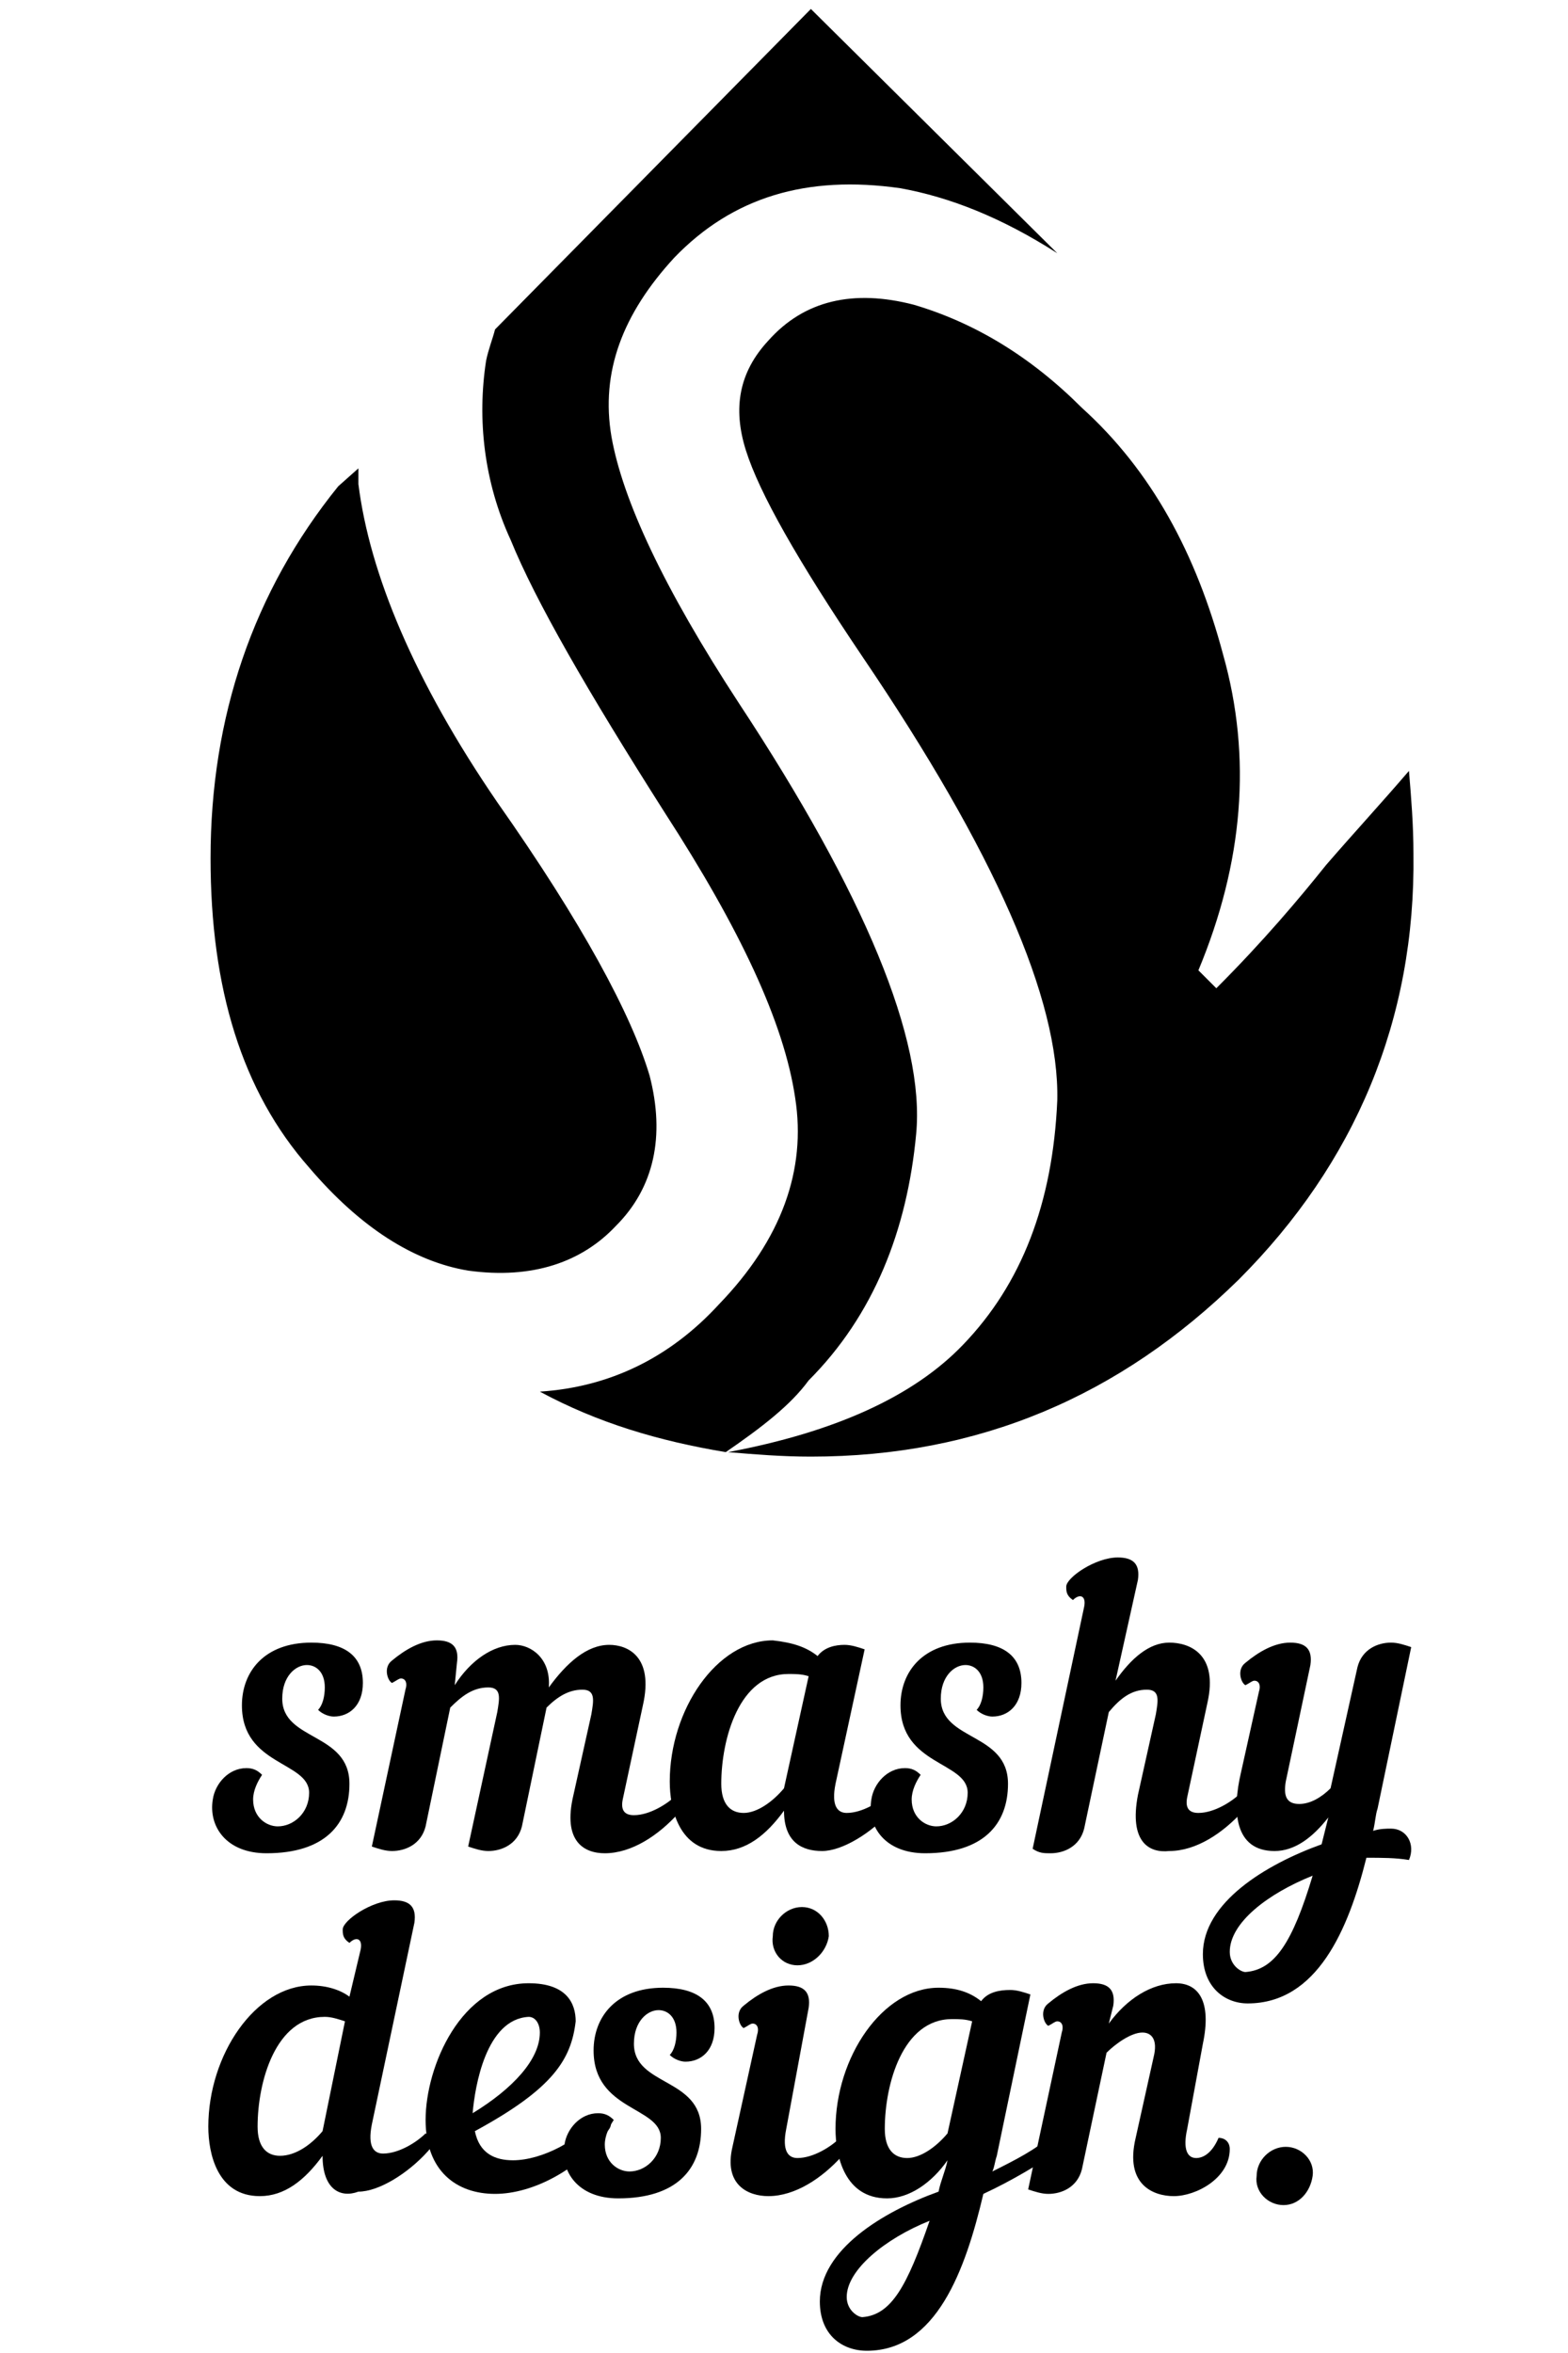<svg id="Layer_1" xmlns="http://www.w3.org/2000/svg" viewBox="0 0 70 105" style="enable-background:new 0 0 70 105">
  <style>
    .st0{fill:#000;}
  </style>
  <path style="fill: #000000" class="st0" d="M40.2 8.4c2.2.4 4.5 1.3 7 2.9L36.2.4 22.1 14.7c-.1.4-.3.9-.4 1.4-.4 2.6-.1 5.4 1.1 8 1.1 2.7 3.4 6.7 6.9 12.2C33 41.4 35 45.6 35.5 49c.5 3.2-.6 6.3-3.4 9.2-2.2 2.4-4.9 3.7-8 3.9 2.6 1.4 5.3 2.2 8.3 2.7 1.6-1.1 2.9-2.1 3.7-3.2 2.9-2.9 4.4-6.7 4.8-11 .4-4.2-2.3-10.7-7.9-19.2-3.4-5.2-5.2-9.1-5.7-11.9-.5-2.9.5-5.5 2.8-8 2.6-2.7 5.9-3.7 10.1-3.1"/>
  <path style="fill: #000000" class="st0" d="M48.3 18.2c-2.3-2.3-4.8-3.8-7.5-4.6-2.7-.7-4.9-.2-6.5 1.6-1.3 1.4-1.6 3-1 4.9.6 1.9 2.3 4.9 5.2 9.2 5.9 8.7 8.8 15.3 8.7 19.8-.2 4.6-1.6 8.2-4.2 10.9-2.2 2.3-5.7 3.9-10.5 4.8 1.2.1 2.4.2 3.7.2 7.5 0 13.8-2.7 19.1-7.9 5.2-5.2 7.9-11.6 7.8-19 0-1.3-.1-2.5-.2-3.7-1.2 1.4-2.4 2.7-3.7 4.2-1.2 1.5-2.8 3.4-4.9 5.5l-.8-.8c2-4.8 2.4-9.5 1.1-14.1-1.2-4.5-3.2-8.2-6.3-11M16 20.9l-.9.8C11.3 26.4 9.4 32 9.4 38.3c0 5.8 1.4 10.4 4.4 13.8 2.3 2.7 4.7 4.2 7.1 4.6 2.9.4 5.1-.4 6.6-2 1.7-1.7 2.2-4 1.5-6.7-.8-2.7-3-6.8-6.8-12.2-3.7-5.4-5.7-10.2-6.2-14.2v-.7"/>
  <g>
    <path style="fill: #000000" class="st0" d="M9.5 80.3c.1-.7.7-1.4 1.5-1.4.3 0 .5.1.7.3-.2.3-.4.7-.4 1.1 0 .8.6 1.2 1.1 1.2.7 0 1.4-.6 1.4-1.5 0-1.4-3-1.2-3-3.9 0-1.5 1-2.8 3.1-2.8 1.5 0 2.3.6 2.3 1.8 0 1-.6 1.5-1.3 1.5-.2 0-.5-.1-.7-.3.2-.2.3-.6.3-1 0-.7-.4-1-.8-1-.5 0-1.1.5-1.1 1.5 0 1.9 3 1.5 3 3.8 0 1.8-1.1 3.1-3.7 3.1-1.8 0-2.6-1.2-2.4-2.4zM20.3 75.2c.7-1.1 1.7-1.8 2.7-1.8.7 0 1.6.6 1.5 1.9.8-1.1 1.7-1.9 2.7-1.9.8 0 2 .5 1.5 2.7l-.9 4.2c-.1.5.1.7.5.7.7 0 1.5-.5 1.9-.9.2.1.3.3.3.4 0 .1-.1.3-.2.4-.9 1-2.1 1.8-3.3 1.8-.9 0-1.9-.5-1.4-2.6l.8-3.6c.1-.6.2-1.1-.4-1.1-.6 0-1.1.3-1.6.8l-1.1 5.3c-.2.8-.9 1.1-1.5 1.1-.3 0-.6-.1-.9-.2l1.3-6c.1-.6.2-1.1-.4-1.1-.7 0-1.2.4-1.7.9L19 81.5c-.2.8-.9 1.1-1.5 1.1-.3 0-.6-.1-.9-.2l1.5-7c.1-.3 0-.5-.2-.5-.1 0-.2.1-.4.2-.2-.1-.4-.7 0-1 .6-.5 1.3-.9 2-.9s1 .3.9 1l-.1 1z"/>
    <path style="fill: #000000" class="st0" d="M36.5 73.9c.3-.4.8-.5 1.2-.5.3 0 .6.1.9.2l-1.3 6c-.2 1 .1 1.3.5 1.3.7 0 1.5-.5 1.9-.9.2.1.3.3.3.4 0 .1-.1.3-.2.4-.9 1-2.2 1.8-3.1 1.8-.9 0-1.7-.4-1.7-1.8-.8 1.1-1.7 1.8-2.8 1.8-1.9 0-2.3-1.9-2.3-3.1 0-3.2 2.1-6.3 4.6-6.3.9.1 1.5.3 2 .7zm-.4.9c-.3-.1-.6-.1-.9-.1-2.2 0-3 2.9-3 4.9 0 .9.4 1.3 1 1.3s1.3-.5 1.8-1.1l1.1-5z"/>
    <path style="fill: #000000" class="st0" d="M38.9 80.3c.1-.7.7-1.4 1.5-1.4.3 0 .5.1.7.3-.2.3-.4.7-.4 1.1 0 .8.6 1.2 1.1 1.2.7 0 1.4-.6 1.4-1.5 0-1.4-3-1.2-3-3.9 0-1.5 1-2.8 3.1-2.8 1.5 0 2.3.6 2.3 1.8 0 1-.6 1.5-1.3 1.5-.2 0-.5-.1-.7-.3.2-.2.3-.6.3-1 0-.7-.4-1-.8-1-.5 0-1.1.5-1.1 1.5 0 1.9 3 1.5 3 3.8 0 1.8-1.1 3.1-3.7 3.1-1.8 0-2.6-1.2-2.4-2.4zM50.8 80.1l.8-3.6c.1-.6.2-1.1-.4-1.1-.7 0-1.2.4-1.7 1l-1.1 5.2c-.2.8-.9 1.1-1.5 1.1-.3 0-.5 0-.8-.2l2.3-10.8c.1-.5-.2-.6-.5-.3-.3-.2-.3-.4-.3-.6 0-.4 1.3-1.3 2.3-1.3.7 0 1 .3.9 1l-1 4.5c.7-1 1.5-1.7 2.4-1.7.9 0 2.2.5 1.7 2.7l-.9 4.2c-.1.5.1.7.5.7.7 0 1.5-.5 1.9-.9.2.1.3.3.3.4 0 .1-.1.3-.2.4-.9 1-2.1 1.8-3.3 1.8-.9.1-1.8-.4-1.4-2.5z"/>
    <path style="fill: #000000" class="st0" d="M56.2 75.5c.1-.3 0-.5-.2-.5-.1 0-.2.1-.4.2-.2-.1-.4-.7 0-1 .6-.5 1.3-.9 2-.9s1 .3.9 1l-1.1 5.2c-.1.6 0 1 .6 1 .5 0 1-.3 1.4-.7l1.2-5.4c.2-.8.9-1.1 1.5-1.1.3 0 .6.1.9.2l-1.5 7.2c-.1.3-.1.6-.2 1 .3-.1.6-.1.8-.1.7 0 1.1.7.8 1.4-.6-.1-1.2-.1-1.9-.1-.8 3.2-2.2 6.5-5.3 6.5-1 0-2-.7-2-2.2 0-2.3 2.8-4 5.3-4.9l.3-1.2c-.7.9-1.5 1.5-2.4 1.5-1.8 0-1.9-1.8-1.5-3.5l.8-3.6zm2.4 8.2c-2 .8-3.7 2.1-3.7 3.4 0 .6.5.9.7.9 1.3-.1 2.1-1.3 3-4.3z"/>
  </g>
  <g>
    <path style="fill: #000000" class="st0" d="M14.4 96.2c-.8 1.1-1.7 1.8-2.8 1.8-1.9 0-2.3-1.9-2.3-3.1 0-3.2 2.1-6.3 4.6-6.3.7 0 1.3.2 1.7.5l.5-2.1c.1-.5-.2-.6-.5-.3-.3-.2-.3-.4-.3-.6 0-.4 1.3-1.3 2.3-1.3.7 0 1 .3.9 1l-1.9 9c-.2 1 .1 1.3.5 1.3.7 0 1.5-.5 1.9-.9.2.1.3.3.3.4 0 .1-.1.3-.2.4-.9 1-2.2 1.8-3.1 1.8-.8.3-1.6-.1-1.6-1.6zm0-1.1l1-4.9c-.3-.1-.6-.2-.9-.2-2.2 0-3 2.9-3 4.9 0 .9.4 1.3 1 1.3.7 0 1.4-.5 1.9-1.1z"/>
    <path style="fill: #000000" class="st0" d="M21.2 95.1c.2 1 .9 1.3 1.7 1.3 1.3 0 3-.9 3.8-2 .5-.1.7.3.5.6-1.3 1.8-3.4 2.9-5.1 2.9-1.7 0-3.1-1-3.1-3.3 0-2.4 1.6-6.1 4.6-6.1 1.7 0 2.1.9 2.1 1.7-.2 1.7-1 3-4.5 4.9zm-.1-.8c1.8-1.1 3-2.4 3-3.6 0-.4-.2-.7-.5-.7-1.9.1-2.4 3.1-2.5 4.3z"/>
    <path style="fill: #000000" class="st0" d="M25.2 95.7c.1-.7.7-1.4 1.5-1.4.3 0 .5.1.7.3-.2.3-.4.7-.4 1.1 0 .8.6 1.2 1.1 1.2.7 0 1.4-.6 1.4-1.5 0-1.4-3-1.2-3-3.9 0-1.5 1-2.8 3.1-2.8 1.5 0 2.3.6 2.3 1.8 0 1-.6 1.5-1.3 1.5-.2 0-.5-.1-.7-.3.2-.2.3-.6.3-1 0-.7-.4-1-.8-1-.5 0-1.1.5-1.1 1.5 0 1.9 3 1.5 3 3.8 0 1.8-1.1 3.1-3.7 3.1-1.8 0-2.6-1.2-2.4-2.4zM33.8 90.8c.1-.3 0-.5-.2-.5-.1 0-.2.1-.4.2-.2-.1-.4-.7 0-1 .6-.5 1.3-.9 2-.9s1 .3.9 1l-1 5.4c-.2 1 .1 1.3.5 1.3.7 0 1.5-.5 1.9-.9.2.1.3.3.3.4 0 .1-.1.3-.2.4-.9 1-2.1 1.8-3.3 1.8-.9 0-2-.5-1.6-2.2l1.1-5zm2-5.7c.7 0 1.2.6 1.2 1.3-.1.7-.7 1.3-1.4 1.3s-1.2-.6-1.1-1.3c0-.7.6-1.3 1.3-1.3z"/>
    <path style="fill: #000000" class="st0" d="M43.9 97.9c-.8 3.4-2.1 7-5.2 7-1.1 0-2.1-.7-2.1-2.2 0-2.3 2.8-4 5.3-4.9.1-.5.3-.9.4-1.4-.7 1-1.7 1.7-2.7 1.7-1.9 0-2.3-1.9-2.3-3.1 0-3.2 2.1-6.3 4.6-6.3.8 0 1.4.2 1.9.6.3-.4.8-.5 1.3-.5.3 0 .6.1.9.2l-1.5 7.2c-.1.3-.1.5-.2.7 1-.5 2-1 2.6-1.6.3.2.3.6 0 .9-.4.3-1.7 1.1-3 1.7zm-2.4 1.2c-2 .8-3.7 2.2-3.7 3.4 0 .6.5.9.7.9 1.3-.1 2-1.4 3-4.3zm1.9-8.9c-.3-.1-.6-.1-.9-.1-2.2 0-3 2.9-3 4.9 0 .9.4 1.3 1 1.3s1.3-.5 1.8-1.1l1.1-5z"/>
    <path style="fill: #000000" class="st0" d="M53 95c-.2.9 0 1.3.4 1.3.3 0 .7-.2 1-.9.3 0 .5.2.5.5 0 1.3-1.5 2.1-2.5 2.1-.9 0-2.2-.5-1.7-2.6l.8-3.6c.2-.8-.1-1.1-.5-1.1-.5 0-1.2.5-1.6.9l-1.1 5.2c-.2.8-.9 1.1-1.5 1.1-.3 0-.6-.1-.9-.2l1.5-7c.1-.3 0-.5-.2-.5-.1 0-.2.1-.4.2-.2-.1-.4-.7 0-1 .6-.5 1.3-.9 2-.9s1 .3.9 1l-.2.8c.8-1.1 1.9-1.8 3-1.8 1 0 1.6.8 1.2 2.7L53 95zM57.4 95.8c.7 0 1.3.6 1.2 1.3-.1.7-.6 1.3-1.3 1.3-.7 0-1.3-.6-1.2-1.3 0-.7.6-1.3 1.3-1.3z"/>
  </g>
</svg>